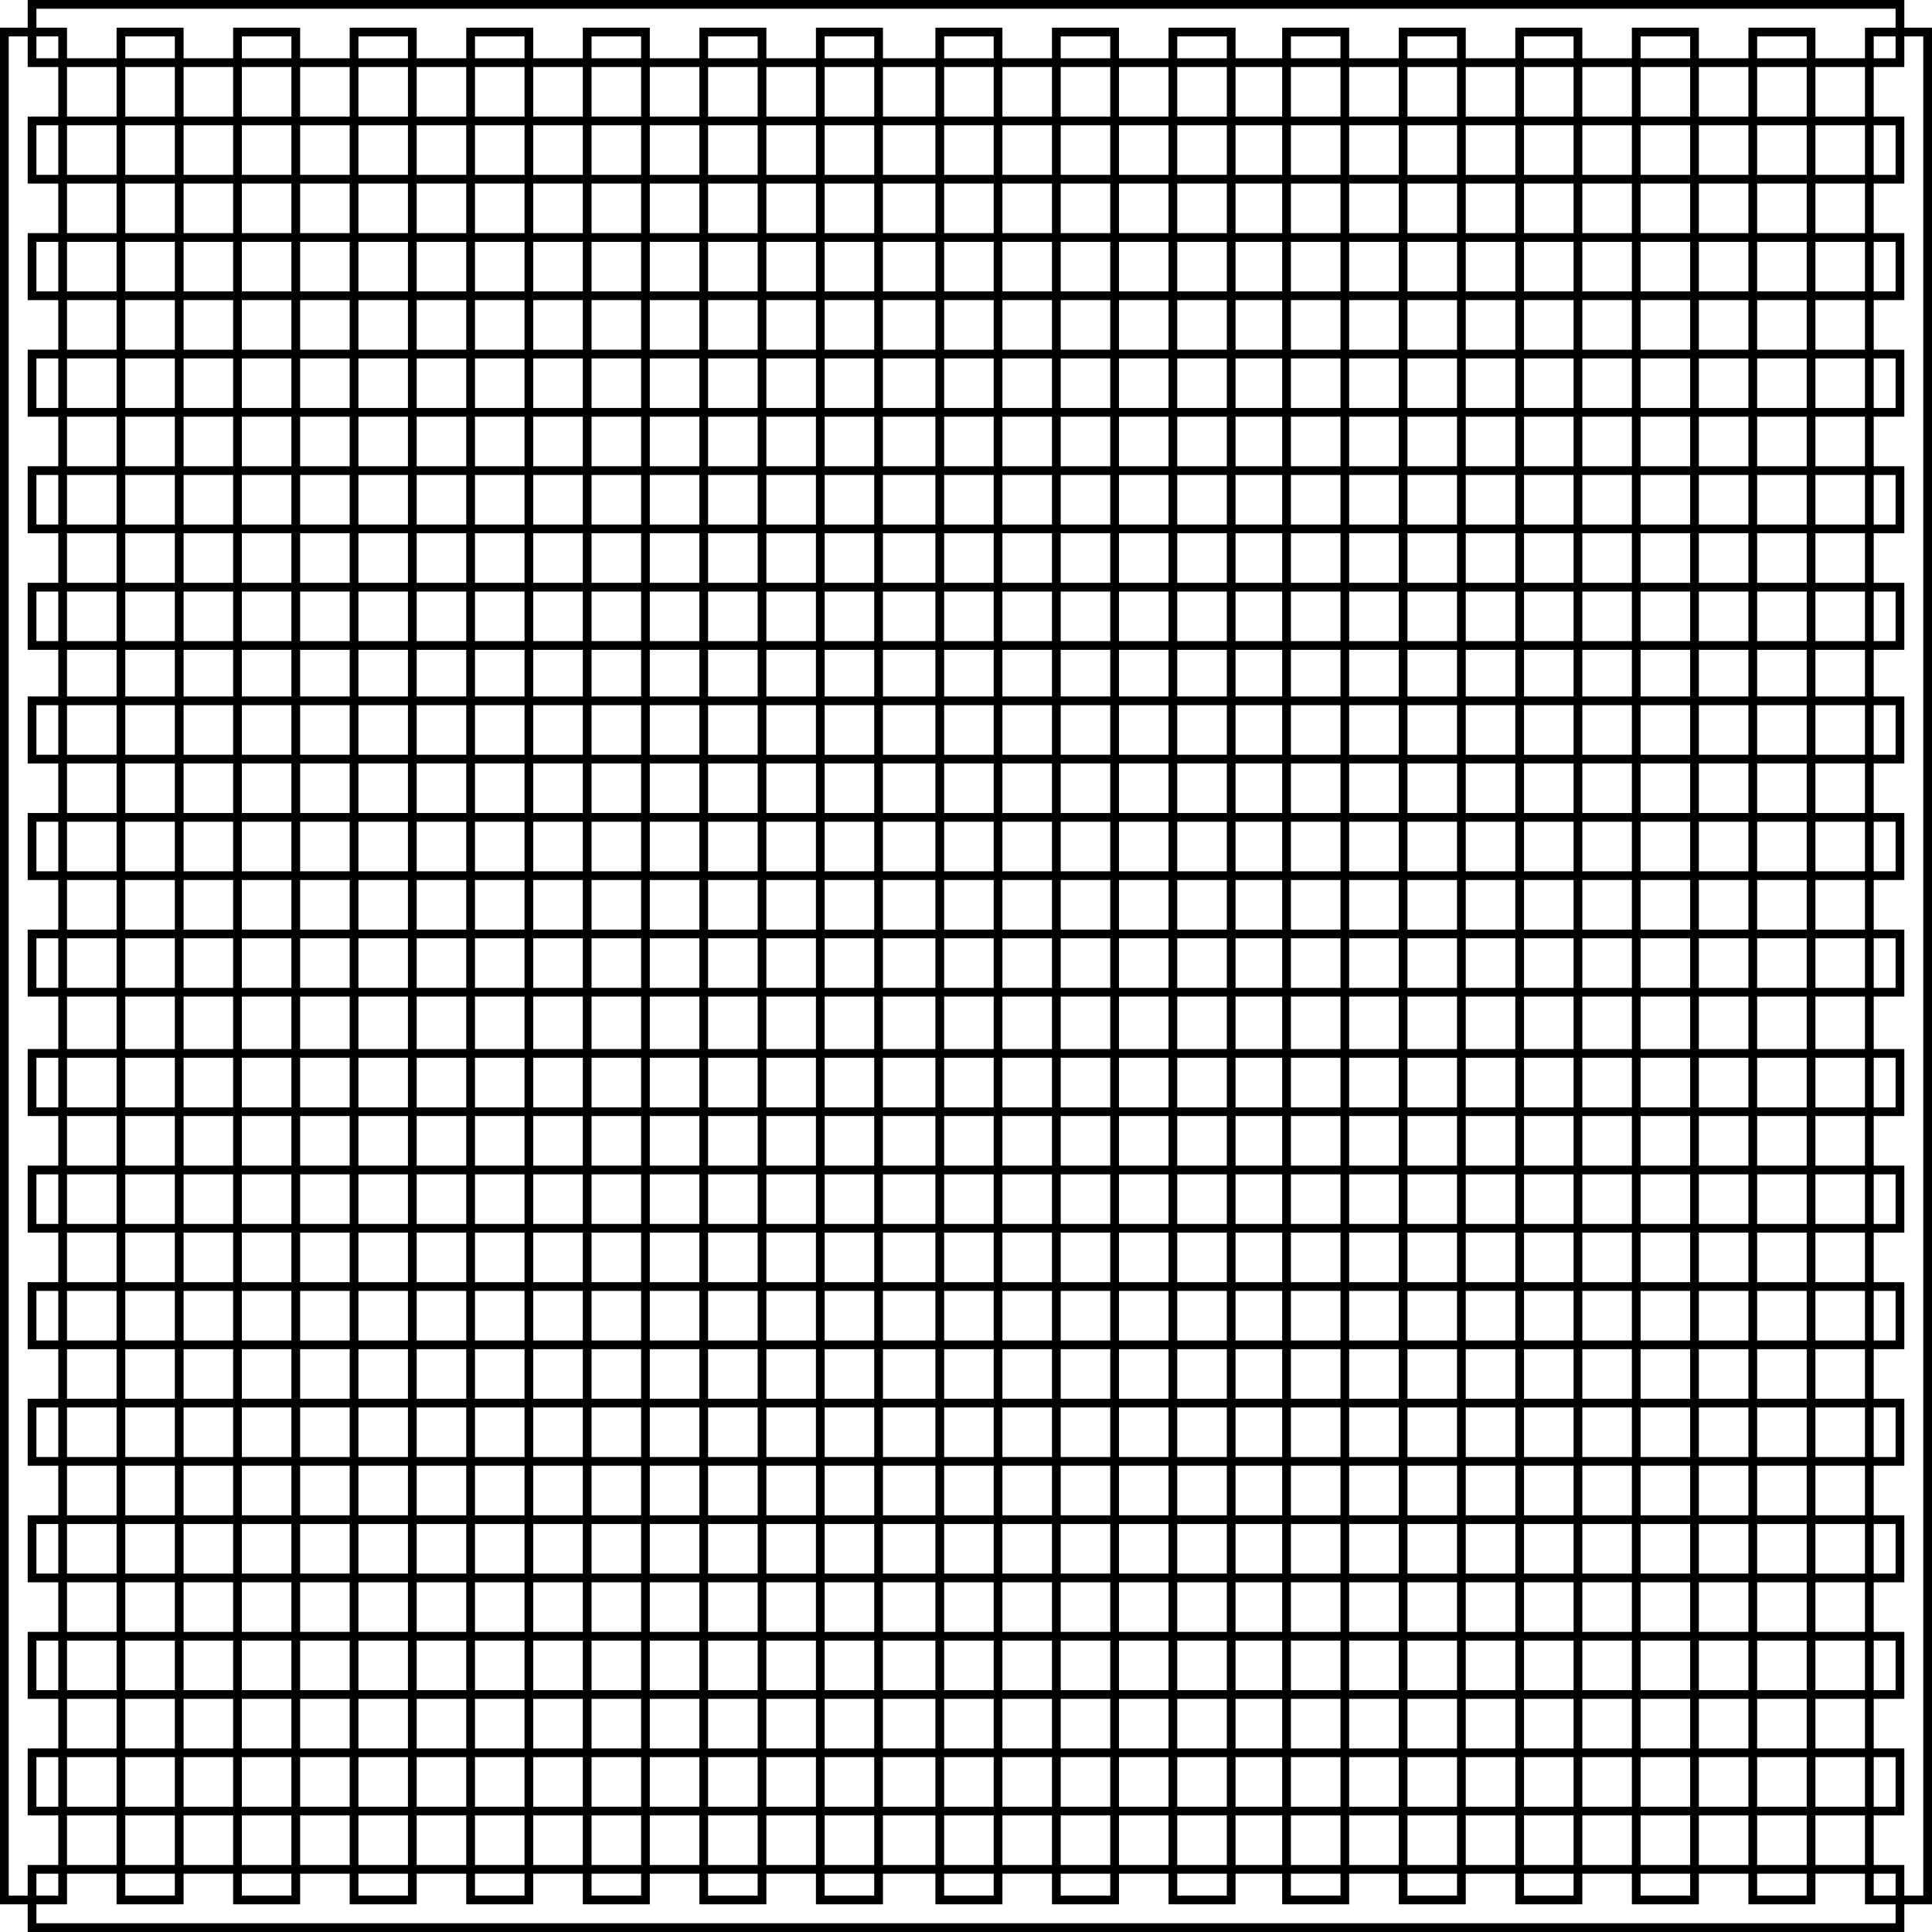<?xml version="1.0" encoding="utf-8"?>
<!-- Generator: Adobe Illustrator 25.1.0, SVG Export Plug-In . SVG Version: 6.00 Build 0)  -->
<svg version="1.1" id="Layer_1" xmlns="http://www.w3.org/2000/svg" xmlns:xlink="http://www.w3.org/1999/xlink" x="0px" y="0px"
	 viewBox="0 0 663 663" style="enable-background:new 0 0 663 663;" xml:space="preserve">
<style type="text/css">
	.st0{fill:none;stroke:#000000;stroke-width:3;stroke-miterlimit:10;}
</style>
<rect x="322.5" y="11" class="st0" width="20" height="641"/>
<line class="st0" x1="1142.5" y1="11" x2="1142.5" y2="652"/>
<rect x="1.5" y="11" class="st0" width="20" height="641"/>
<line class="st0" x1="821.5" y1="11" x2="821.5" y2="652"/>
<rect x="41.5" y="11" class="st0" width="20" height="641"/>
<line class="st0" x1="861.5" y1="11" x2="861.5" y2="652"/>
<rect x="81.5" y="11" class="st0" width="20" height="641"/>
<line class="st0" x1="901.5" y1="11" x2="901.5" y2="652"/>
<rect x="121.5" y="11" class="st0" width="20" height="641"/>
<line class="st0" x1="941.5" y1="11" x2="941.5" y2="652"/>
<rect x="161.5" y="11" class="st0" width="20" height="641"/>
<line class="st0" x1="981.5" y1="11" x2="981.5" y2="652"/>
<rect x="201.5" y="11" class="st0" width="20" height="641"/>
<line class="st0" x1="1021.5" y1="11" x2="1021.5" y2="652"/>
<rect x="441.5" y="11" class="st0" width="20" height="641"/>
<line class="st0" x1="1261.5" y1="11" x2="1261.5" y2="652"/>
<rect x="481.5" y="11" class="st0" width="20" height="641"/>
<line class="st0" x1="1301.5" y1="11" x2="1301.5" y2="652"/>
<rect x="521.5" y="11" class="st0" width="20" height="641"/>
<line class="st0" x1="1341.5" y1="11" x2="1341.5" y2="652"/>
<rect x="561.5" y="11" class="st0" width="20" height="641"/>
<line class="st0" x1="1381.5" y1="11" x2="1381.5" y2="652"/>
<rect x="601.5" y="11" class="st0" width="20" height="641"/>
<line class="st0" x1="1421.5" y1="11" x2="1421.5" y2="652"/>
<rect x="641.5" y="11" class="st0" width="20" height="641"/>
<line class="st0" x1="1461.5" y1="11" x2="1461.5" y2="652"/>
<rect x="241.5" y="11" class="st0" width="20" height="641"/>
<line class="st0" x1="1061.5" y1="11" x2="1061.5" y2="652"/>
<rect x="281.5" y="11" class="st0" width="20" height="641"/>
<line class="st0" x1="1101.5" y1="11" x2="1101.5" y2="652"/>
<rect x="362.5" y="11" class="st0" width="20" height="641"/>
<line class="st0" x1="1182.5" y1="11" x2="1182.5" y2="652"/>
<rect x="402.5" y="11" class="st0" width="20" height="641"/>
<line class="st0" x1="1222.5" y1="11" x2="1222.5" y2="652"/>
<rect x="11" y="320.5" class="st0" width="641" height="20"/>
<line class="st0" x1="821" y1="330.5" x2="1462" y2="330.5"/>
<rect x="11" y="641.5" class="st0" width="641" height="20"/>
<line class="st0" x1="821" y1="651.5" x2="1462" y2="651.5"/>
<rect x="11" y="601.5" class="st0" width="641" height="20"/>
<line class="st0" x1="821" y1="611.5" x2="1462" y2="611.5"/>
<rect x="11" y="561.5" class="st0" width="641" height="20"/>
<line class="st0" x1="821" y1="571.5" x2="1462" y2="571.5"/>
<rect x="11" y="521.5" class="st0" width="641" height="20"/>
<line class="st0" x1="821" y1="531.5" x2="1462" y2="531.5"/>
<rect x="11" y="481.5" class="st0" width="641" height="20"/>
<line class="st0" x1="821" y1="491.5" x2="1462" y2="491.5"/>
<rect x="11" y="441.5" class="st0" width="641" height="20"/>
<line class="st0" x1="821" y1="451.5" x2="1462" y2="451.5"/>
<rect x="11" y="201.5" class="st0" width="641" height="20"/>
<line class="st0" x1="821" y1="211.5" x2="1462" y2="211.5"/>
<rect x="11" y="161.5" class="st0" width="641" height="20"/>
<line class="st0" x1="821" y1="171.5" x2="1462" y2="171.5"/>
<rect x="11" y="121.5" class="st0" width="641" height="20"/>
<line class="st0" x1="821" y1="131.5" x2="1462" y2="131.5"/>
<rect x="11" y="81.5" class="st0" width="641" height="20"/>
<line class="st0" x1="821" y1="91.5" x2="1462" y2="91.5"/>
<rect x="11" y="41.5" class="st0" width="641" height="20"/>
<line class="st0" x1="821" y1="51.5" x2="1462" y2="51.5"/>
<rect x="11" y="1.5" class="st0" width="641" height="20"/>
<line class="st0" x1="821" y1="11.5" x2="1462" y2="11.5"/>
<rect x="11" y="401.5" class="st0" width="641" height="20"/>
<line class="st0" x1="821" y1="411.5" x2="1462" y2="411.5"/>
<rect x="11" y="361.5" class="st0" width="641" height="20"/>
<line class="st0" x1="821" y1="371.5" x2="1462" y2="371.5"/>
<rect x="11" y="280.5" class="st0" width="641" height="20"/>
<line class="st0" x1="821" y1="290.5" x2="1462" y2="290.5"/>
<rect x="11" y="240.5" class="st0" width="641" height="20"/>
<line class="st0" x1="821" y1="250.5" x2="1462" y2="250.5"/>
</svg>
